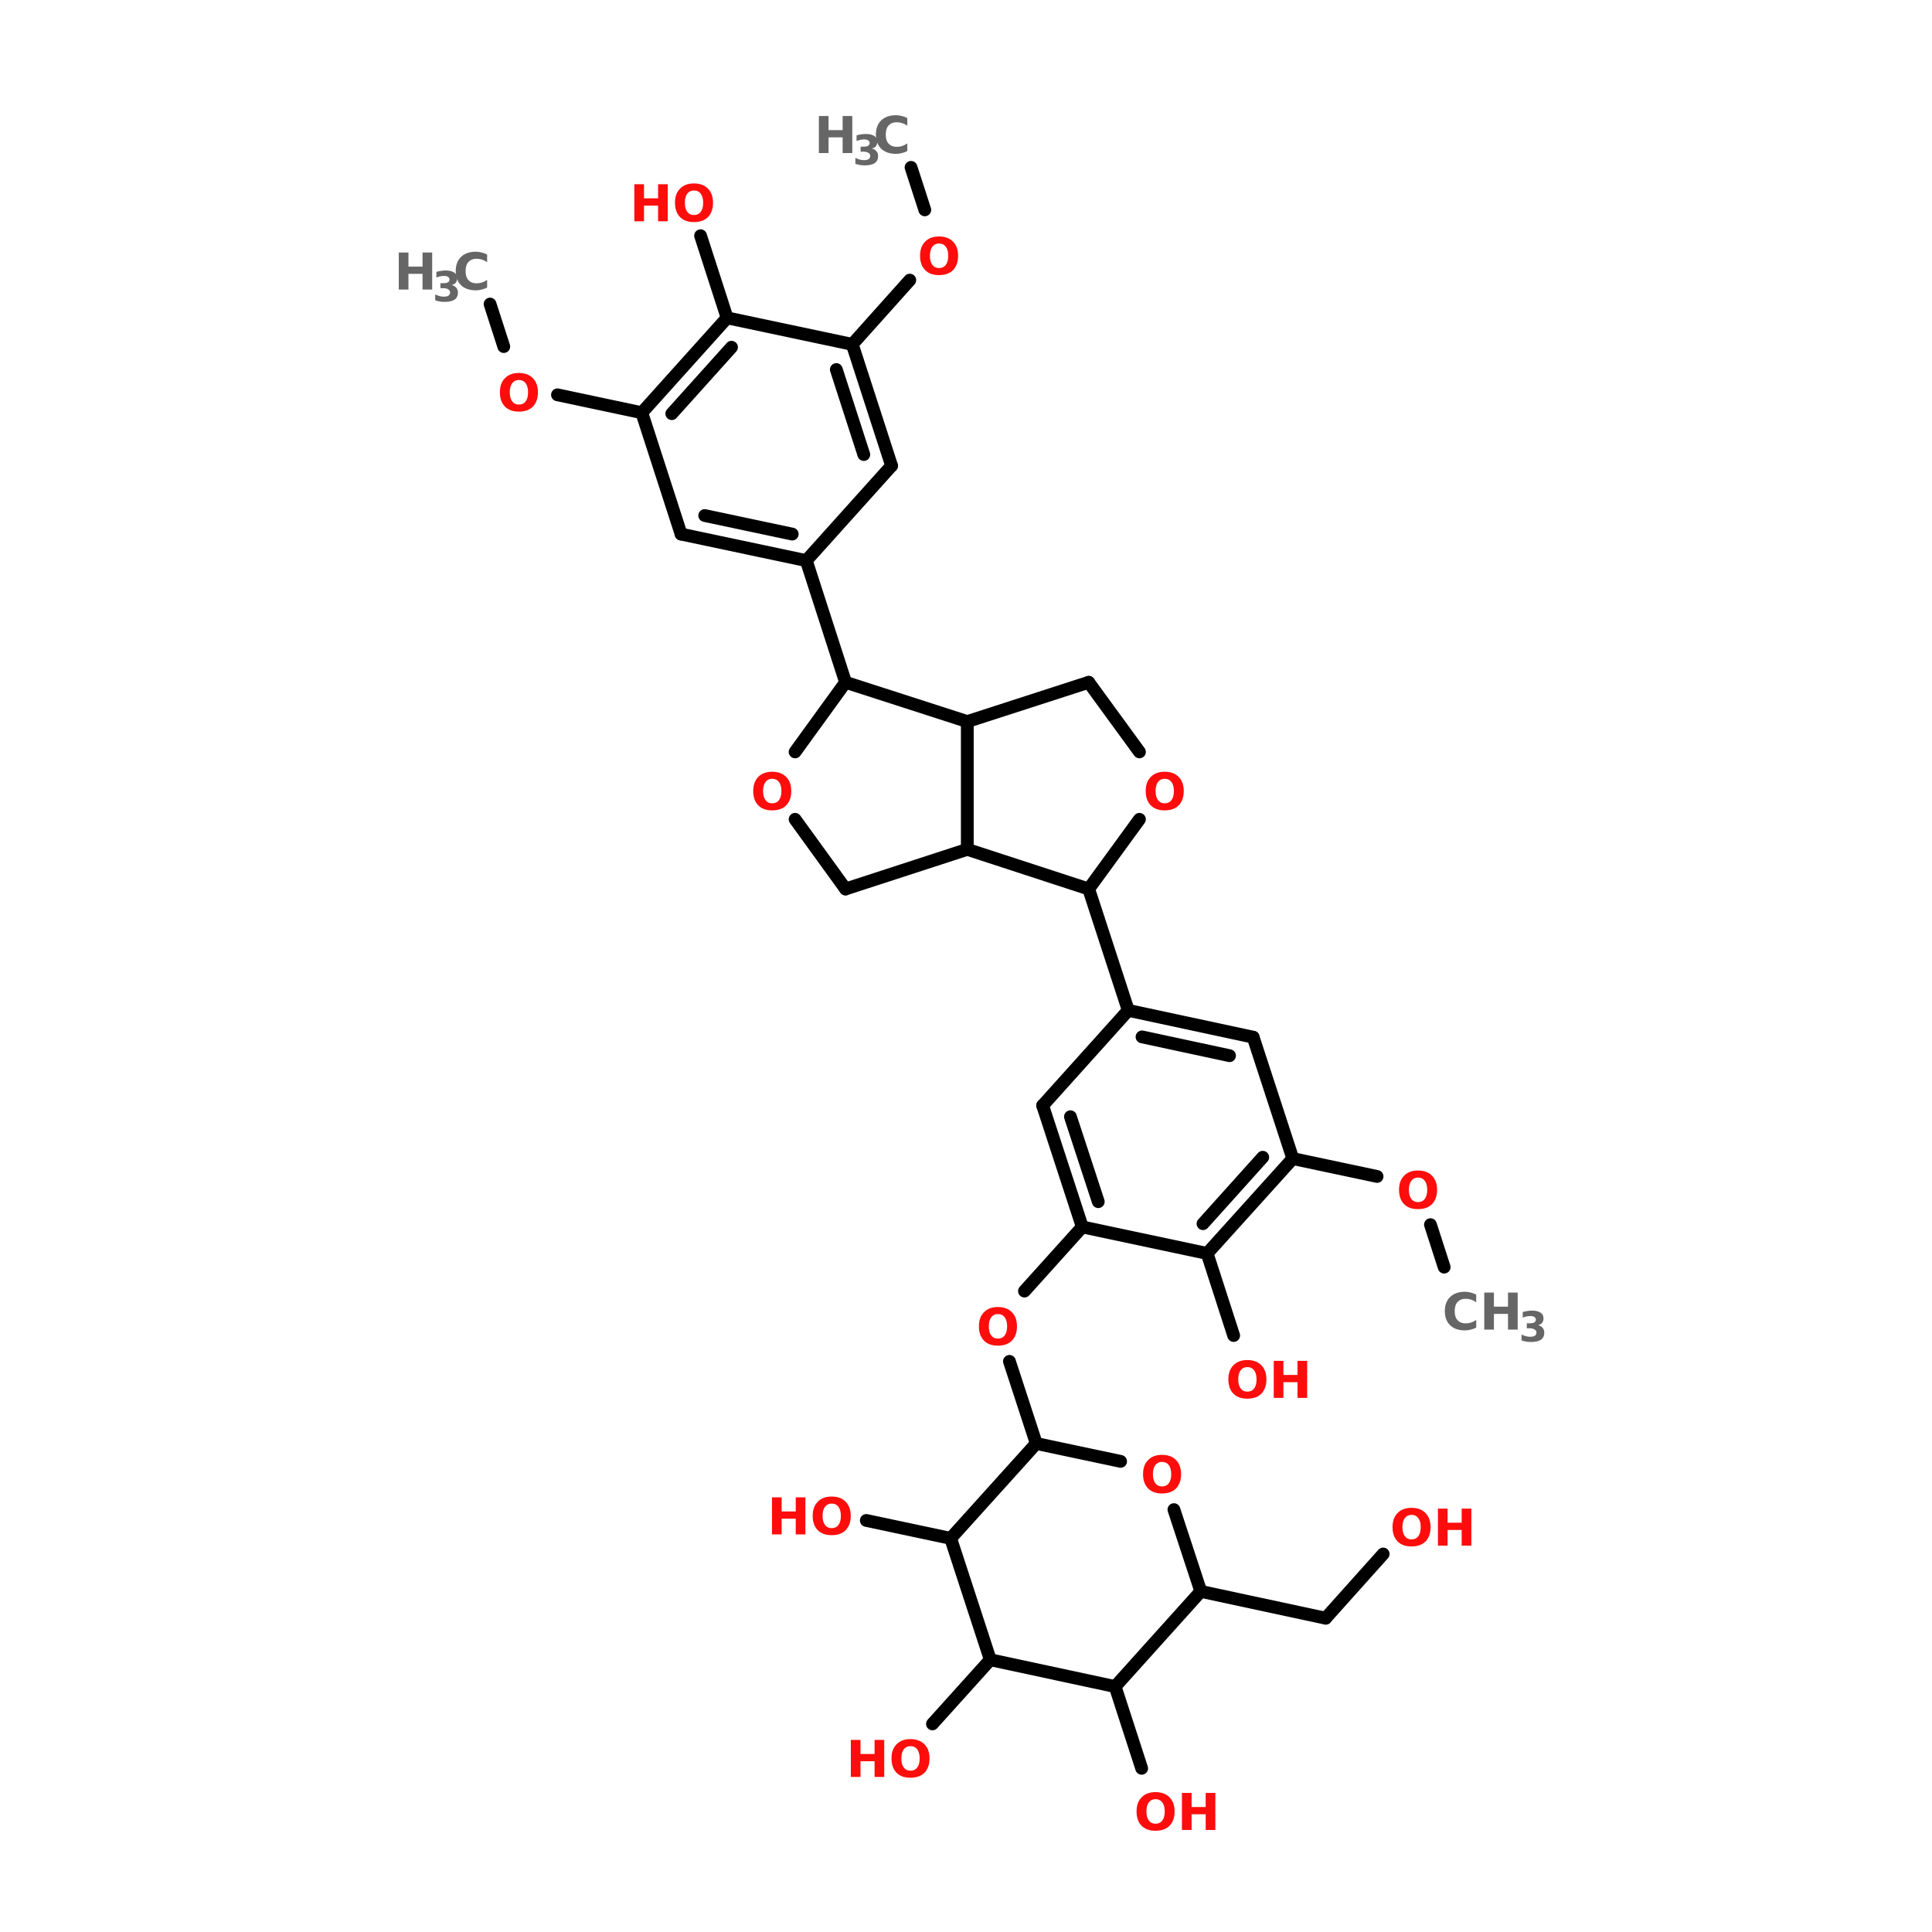 <?xml version="1.0" encoding="UTF-8"?>
<svg xmlns="http://www.w3.org/2000/svg" xmlns:xlink="http://www.w3.org/1999/xlink" width="150pt" height="150pt" viewBox="0 0 150 150" version="1.1">
<defs>
<g>
<symbol overflow="visible" id="glyph0-0">
<path style="stroke:none;" d="M 0.203 0.703 L 0.203 -2.781 L 2.172 -2.781 L 2.172 0.703 Z M 0.422 0.484 L 1.953 0.484 L 1.953 -2.562 L 0.422 -2.562 Z M 0.422 0.484 "/>
</symbol>
<symbol overflow="visible" id="glyph0-1">
<path style="stroke:none;" d="M 1.672 -2.391 C 1.453 -2.391 1.281 -2.305 1.156 -2.141 C 1.031 -1.973 0.969 -1.738 0.969 -1.438 C 0.969 -1.133 1.031 -0.898 1.156 -0.734 C 1.281 -0.566 1.453 -0.484 1.672 -0.484 C 1.898 -0.484 2.078 -0.566 2.203 -0.734 C 2.328 -0.898 2.391 -1.133 2.391 -1.438 C 2.391 -1.738 2.328 -1.973 2.203 -2.141 C 2.078 -2.305 1.898 -2.391 1.672 -2.391 Z M 1.672 -2.938 C 2.141 -2.938 2.504 -2.801 2.766 -2.531 C 3.023 -2.27 3.156 -1.906 3.156 -1.438 C 3.156 -0.969 3.023 -0.598 2.766 -0.328 C 2.504 -0.066 2.141 0.062 1.672 0.062 C 1.211 0.062 0.852 -0.066 0.594 -0.328 C 0.332 -0.598 0.203 -0.969 0.203 -1.438 C 0.203 -1.906 0.332 -2.27 0.594 -2.531 C 0.852 -2.801 1.211 -2.938 1.672 -2.938 Z M 1.672 -2.938 "/>
</symbol>
<symbol overflow="visible" id="glyph0-2">
<path style="stroke:none;" d="M 0.359 -2.875 L 1.109 -2.875 L 1.109 -1.781 L 2.203 -1.781 L 2.203 -2.875 L 2.953 -2.875 L 2.953 0 L 2.203 0 L 2.203 -1.219 L 1.109 -1.219 L 1.109 0 L 0.359 0 Z M 0.359 -2.875 "/>
</symbol>
<symbol overflow="visible" id="glyph0-3">
<path style="stroke:none;" d="M 2.641 -0.156 C 2.504 -0.082 2.363 -0.031 2.219 0 C 2.07 0.039 1.922 0.062 1.766 0.062 C 1.273 0.062 0.891 -0.07 0.609 -0.344 C 0.336 -0.613 0.203 -0.977 0.203 -1.438 C 0.203 -1.895 0.336 -2.258 0.609 -2.531 C 0.891 -2.801 1.273 -2.938 1.766 -2.938 C 1.922 -2.938 2.07 -2.914 2.219 -2.875 C 2.363 -2.844 2.504 -2.789 2.641 -2.719 L 2.641 -2.125 C 2.504 -2.219 2.367 -2.285 2.234 -2.328 C 2.109 -2.367 1.969 -2.391 1.812 -2.391 C 1.551 -2.391 1.344 -2.305 1.188 -2.141 C 1.039 -1.973 0.969 -1.738 0.969 -1.438 C 0.969 -1.133 1.039 -0.898 1.188 -0.734 C 1.344 -0.566 1.551 -0.484 1.812 -0.484 C 1.969 -0.484 2.109 -0.504 2.234 -0.547 C 2.367 -0.586 2.504 -0.656 2.641 -0.75 Z M 2.641 -0.156 "/>
</symbol>
<symbol overflow="visible" id="glyph1-0">
<path style="stroke:none;" d="M 0.156 0.562 L 0.156 -2.266 L 1.766 -2.266 L 1.766 0.562 Z M 0.344 0.391 L 1.594 0.391 L 1.594 -2.094 L 0.344 -2.094 Z M 0.344 0.391 "/>
</symbol>
<symbol overflow="visible" id="glyph1-1">
<path style="stroke:none;" d="M 1.5 -1.266 C 1.656 -1.223 1.773 -1.148 1.859 -1.047 C 1.941 -0.953 1.984 -0.828 1.984 -0.672 C 1.984 -0.43 1.895 -0.25 1.719 -0.125 C 1.539 -0.008 1.281 0.047 0.938 0.047 C 0.812 0.047 0.688 0.035 0.562 0.016 C 0.445 -0.004 0.332 -0.035 0.219 -0.078 L 0.219 -0.531 C 0.332 -0.477 0.441 -0.438 0.547 -0.406 C 0.66 -0.375 0.77 -0.359 0.875 -0.359 C 1.039 -0.359 1.164 -0.383 1.25 -0.438 C 1.332 -0.5 1.375 -0.582 1.375 -0.688 C 1.375 -0.789 1.328 -0.867 1.234 -0.922 C 1.148 -0.984 1.023 -1.016 0.859 -1.016 L 0.625 -1.016 L 0.625 -1.406 L 0.875 -1.406 C 1.02 -1.406 1.129 -1.426 1.203 -1.469 C 1.285 -1.52 1.328 -1.594 1.328 -1.688 C 1.328 -1.781 1.289 -1.848 1.219 -1.891 C 1.145 -1.941 1.039 -1.969 0.906 -1.969 C 0.812 -1.969 0.711 -1.957 0.609 -1.938 C 0.516 -1.914 0.414 -1.883 0.312 -1.844 L 0.312 -2.281 C 0.438 -2.32 0.555 -2.348 0.672 -2.359 C 0.785 -2.379 0.898 -2.391 1.016 -2.391 C 1.316 -2.391 1.539 -2.336 1.688 -2.234 C 1.844 -2.141 1.922 -1.988 1.922 -1.781 C 1.922 -1.645 1.883 -1.531 1.812 -1.438 C 1.75 -1.352 1.645 -1.297 1.5 -1.266 Z M 1.5 -1.266 "/>
</symbol>
</g>
</defs>
<g id="surface1">
<path style="fill-rule:nonzero;fill:rgb(0%,0%,0%);fill-opacity:1;stroke-width:4;stroke-linecap:round;stroke-linejoin:miter;stroke:rgb(0%,0%,0%);stroke-opacity:1;stroke-miterlimit:4;" d="M 175.794 52.394 L 180.102 65.698 " transform="matrix(0.248,0,0,0.248,27.136,0)"/>
<path style="fill-rule:nonzero;fill:rgb(0%,0%,0%);fill-opacity:1;stroke-width:4;stroke-linecap:round;stroke-linejoin:miter;stroke:rgb(0%,0%,0%);stroke-opacity:1;stroke-miterlimit:4;" d="M 175.399 87.697 L 157.392 107.803 " transform="matrix(0.248,0,0,0.248,27.136,0)"/>
<path style="fill-rule:nonzero;fill:rgb(0%,0%,0%);fill-opacity:1;stroke-width:4;stroke-linecap:round;stroke-linejoin:miter;stroke:rgb(0%,0%,0%);stroke-opacity:1;stroke-miterlimit:4;" d="M 118.207 99.502 L 109.906 73.794 " transform="matrix(0.248,0,0,0.248,27.136,0)"/>
<path style="fill-rule:nonzero;fill:rgb(0%,0%,0%);fill-opacity:1;stroke-width:4;stroke-linecap:round;stroke-linejoin:miter;stroke:rgb(0%,0%,0%);stroke-opacity:1;stroke-miterlimit:4;" d="M 91.505 129.202 L 65.103 123.6 " transform="matrix(0.248,0,0,0.248,27.136,0)"/>
<path style="fill-rule:nonzero;fill:rgb(0%,0%,0%);fill-opacity:1;stroke-width:4;stroke-linecap:round;stroke-linejoin:miter;stroke:rgb(0%,0%,0%);stroke-opacity:1;stroke-miterlimit:4;" d="M 48.296 108.497 L 44.003 95.193 " transform="matrix(0.248,0,0,0.248,27.136,0)"/>
<path style="fill-rule:nonzero;fill:rgb(0%,0%,0%);fill-opacity:1;stroke-width:4;stroke-linecap:round;stroke-linejoin:miter;stroke:rgb(0%,0%,0%);stroke-opacity:1;stroke-miterlimit:4;" d="M 143 175.505 L 155.293 213.601 " transform="matrix(0.248,0,0,0.248,27.136,0)"/>
<path style="fill-rule:nonzero;fill:rgb(0%,0%,0%);fill-opacity:1;stroke-width:4;stroke-linecap:round;stroke-linejoin:miter;stroke:rgb(0%,0%,0%);stroke-opacity:1;stroke-miterlimit:4;" d="M 231.407 278.305 L 243.796 316.307 " transform="matrix(0.248,0,0,0.248,27.136,0)"/>
<path style="fill-rule:nonzero;fill:rgb(0%,0%,0%);fill-opacity:1;stroke-width:4;stroke-linecap:round;stroke-linejoin:miter;stroke:rgb(0%,0%,0%);stroke-opacity:1;stroke-miterlimit:4;" d="M 229.403 384.104 L 211.302 404.193 " transform="matrix(0.248,0,0,0.248,27.136,0)"/>
<path style="fill-rule:nonzero;fill:rgb(0%,0%,0%);fill-opacity:1;stroke-width:4;stroke-linecap:round;stroke-linejoin:miter;stroke:rgb(0%,0%,0%);stroke-opacity:1;stroke-miterlimit:4;" d="M 206.599 426.193 L 214.995 451.901 " transform="matrix(0.248,0,0,0.248,27.136,0)"/>
<path style="fill-rule:nonzero;fill:rgb(0%,0%,0%);fill-opacity:1;stroke-width:4;stroke-linecap:round;stroke-linejoin:miter;stroke:rgb(0%,0%,0%);stroke-opacity:1;stroke-miterlimit:4;" d="M 266.505 498.203 L 305.596 506.599 " transform="matrix(0.248,0,0,0.248,27.136,0)"/>
<path style="fill-rule:nonzero;fill:rgb(0%,0%,0%);fill-opacity:1;stroke-width:4;stroke-linecap:round;stroke-linejoin:miter;stroke:rgb(0%,0%,0%);stroke-opacity:1;stroke-miterlimit:4;" d="M 305.596 506.599 L 323.602 486.493 " transform="matrix(0.248,0,0,0.248,27.136,0)"/>
<path style="fill-rule:nonzero;fill:rgb(0%,0%,0%);fill-opacity:1;stroke-width:4;stroke-linecap:round;stroke-linejoin:miter;stroke:rgb(0%,0%,0%);stroke-opacity:1;stroke-miterlimit:4;" d="M 239.692 527.999 L 247.993 553.596 " transform="matrix(0.248,0,0,0.248,27.136,0)"/>
<path style="fill-rule:nonzero;fill:rgb(0%,0%,0%);fill-opacity:1;stroke-width:4;stroke-linecap:round;stroke-linejoin:miter;stroke:rgb(0%,0%,0%);stroke-opacity:1;stroke-miterlimit:4;" d="M 200.602 519.603 L 182.501 539.693 " transform="matrix(0.248,0,0,0.248,27.136,0)"/>
<path style="fill-rule:nonzero;fill:rgb(0%,0%,0%);fill-opacity:1;stroke-width:4;stroke-linecap:round;stroke-linejoin:miter;stroke:rgb(0%,0%,0%);stroke-opacity:1;stroke-miterlimit:4;" d="M 188.198 481.601 L 161.795 475.999 " transform="matrix(0.248,0,0,0.248,27.136,0)"/>
<path style="fill-rule:nonzero;fill:rgb(0%,0%,0%);fill-opacity:1;stroke-width:4;stroke-linecap:round;stroke-linejoin:miter;stroke:rgb(0%,0%,0%);stroke-opacity:1;stroke-miterlimit:4;" d="M 268.493 392.405 L 276.795 418.097 " transform="matrix(0.248,0,0,0.248,27.136,0)"/>
<path style="fill-rule:nonzero;fill:rgb(0%,0%,0%);fill-opacity:1;stroke-width:4;stroke-linecap:round;stroke-linejoin:miter;stroke:rgb(0%,0%,0%);stroke-opacity:1;stroke-miterlimit:4;" d="M 295.306 362.704 L 321.693 368.306 " transform="matrix(0.248,0,0,0.248,27.136,0)"/>
<path style="fill-rule:nonzero;fill:rgb(0%,0%,0%);fill-opacity:1;stroke-width:4;stroke-linecap:round;stroke-linejoin:miter;stroke:rgb(0%,0%,0%);stroke-opacity:1;stroke-miterlimit:4;" d="M 338.405 383.393 L 342.698 396.697 " transform="matrix(0.248,0,0,0.248,27.136,0)"/>
<path style="fill-rule:nonzero;fill:rgb(0%,0%,0%);fill-opacity:1;stroke-width:4;stroke-linecap:round;stroke-linejoin:miter;stroke:rgb(0%,0%,0%);stroke-opacity:1;stroke-miterlimit:4;" d="M 169.702 145.804 L 157.392 107.803 " transform="matrix(0.248,0,0,0.248,27.136,0)"/>
<path style="fill-rule:nonzero;fill:rgb(0%,0%,0%);fill-opacity:1;stroke-width:4;stroke-linecap:round;stroke-linejoin:miter;stroke:rgb(0%,0%,0%);stroke-opacity:1;stroke-miterlimit:4;" d="M 161.006 142.301 L 152.405 115.693 " transform="matrix(0.248,0,0,0.248,27.136,0)"/>
<path style="fill-rule:nonzero;fill:rgb(0%,0%,0%);fill-opacity:1;stroke-width:4;stroke-linecap:round;stroke-linejoin:miter;stroke:rgb(0%,0%,0%);stroke-opacity:1;stroke-miterlimit:4;" d="M 157.392 107.803 L 118.207 99.502 " transform="matrix(0.248,0,0,0.248,27.136,0)"/>
<path style="fill-rule:nonzero;fill:rgb(0%,0%,0%);fill-opacity:1;stroke-width:4;stroke-linecap:round;stroke-linejoin:miter;stroke:rgb(0%,0%,0%);stroke-opacity:1;stroke-miterlimit:4;" d="M 118.207 99.502 L 91.505 129.202 " transform="matrix(0.248,0,0,0.248,27.136,0)"/>
<path style="fill-rule:nonzero;fill:rgb(0%,0%,0%);fill-opacity:1;stroke-width:4;stroke-linecap:round;stroke-linejoin:miter;stroke:rgb(0%,0%,0%);stroke-opacity:1;stroke-miterlimit:4;" d="M 119.596 108.702 L 100.895 129.502 " transform="matrix(0.248,0,0,0.248,27.136,0)"/>
<path style="fill-rule:nonzero;fill:rgb(0%,0%,0%);fill-opacity:1;stroke-width:4;stroke-linecap:round;stroke-linejoin:miter;stroke:rgb(0%,0%,0%);stroke-opacity:1;stroke-miterlimit:4;" d="M 91.505 129.202 L 103.799 167.204 " transform="matrix(0.248,0,0,0.248,27.136,0)"/>
<path style="fill-rule:nonzero;fill:rgb(0%,0%,0%);fill-opacity:1;stroke-width:4;stroke-linecap:round;stroke-linejoin:miter;stroke:rgb(0%,0%,0%);stroke-opacity:1;stroke-miterlimit:4;" d="M 103.799 167.204 L 143 175.505 " transform="matrix(0.248,0,0,0.248,27.136,0)"/>
<path style="fill-rule:nonzero;fill:rgb(0%,0%,0%);fill-opacity:1;stroke-width:4;stroke-linecap:round;stroke-linejoin:miter;stroke:rgb(0%,0%,0%);stroke-opacity:1;stroke-miterlimit:4;" d="M 111.2 161.396 L 138.597 167.204 " transform="matrix(0.248,0,0,0.248,27.136,0)"/>
<path style="fill-rule:nonzero;fill:rgb(0%,0%,0%);fill-opacity:1;stroke-width:4;stroke-linecap:round;stroke-linejoin:miter;stroke:rgb(0%,0%,0%);stroke-opacity:1;stroke-miterlimit:4;" d="M 143 175.505 L 169.702 145.804 " transform="matrix(0.248,0,0,0.248,27.136,0)"/>
<path style="fill-rule:nonzero;fill:rgb(0%,0%,0%);fill-opacity:1;stroke-width:4;stroke-linecap:round;stroke-linejoin:miter;stroke:rgb(0%,0%,0%);stroke-opacity:1;stroke-miterlimit:4;" d="M 282.902 324.702 L 243.796 316.307 " transform="matrix(0.248,0,0,0.248,27.136,0)"/>
<path style="fill-rule:nonzero;fill:rgb(0%,0%,0%);fill-opacity:1;stroke-width:4;stroke-linecap:round;stroke-linejoin:miter;stroke:rgb(0%,0%,0%);stroke-opacity:1;stroke-miterlimit:4;" d="M 275.5 330.494 L 248.104 324.608 " transform="matrix(0.248,0,0,0.248,27.136,0)"/>
<path style="fill-rule:nonzero;fill:rgb(0%,0%,0%);fill-opacity:1;stroke-width:4;stroke-linecap:round;stroke-linejoin:miter;stroke:rgb(0%,0%,0%);stroke-opacity:1;stroke-miterlimit:4;" d="M 243.796 316.307 L 216.999 346.102 " transform="matrix(0.248,0,0,0.248,27.136,0)"/>
<path style="fill-rule:nonzero;fill:rgb(0%,0%,0%);fill-opacity:1;stroke-width:4;stroke-linecap:round;stroke-linejoin:miter;stroke:rgb(0%,0%,0%);stroke-opacity:1;stroke-miterlimit:4;" d="M 216.999 346.102 L 229.403 384.104 " transform="matrix(0.248,0,0,0.248,27.136,0)"/>
<path style="fill-rule:nonzero;fill:rgb(0%,0%,0%);fill-opacity:1;stroke-width:4;stroke-linecap:round;stroke-linejoin:miter;stroke:rgb(0%,0%,0%);stroke-opacity:1;stroke-miterlimit:4;" d="M 225.694 349.605 L 234.406 376.197 " transform="matrix(0.248,0,0,0.248,27.136,0)"/>
<path style="fill-rule:nonzero;fill:rgb(0%,0%,0%);fill-opacity:1;stroke-width:4;stroke-linecap:round;stroke-linejoin:miter;stroke:rgb(0%,0%,0%);stroke-opacity:1;stroke-miterlimit:4;" d="M 229.403 384.104 L 268.493 392.405 " transform="matrix(0.248,0,0,0.248,27.136,0)"/>
<path style="fill-rule:nonzero;fill:rgb(0%,0%,0%);fill-opacity:1;stroke-width:4;stroke-linecap:round;stroke-linejoin:miter;stroke:rgb(0%,0%,0%);stroke-opacity:1;stroke-miterlimit:4;" d="M 268.493 392.405 L 295.306 362.704 " transform="matrix(0.248,0,0,0.248,27.136,0)"/>
<path style="fill-rule:nonzero;fill:rgb(0%,0%,0%);fill-opacity:1;stroke-width:4;stroke-linecap:round;stroke-linejoin:miter;stroke:rgb(0%,0%,0%);stroke-opacity:1;stroke-miterlimit:4;" d="M 267.199 383.094 L 285.9 362.294 " transform="matrix(0.248,0,0,0.248,27.136,0)"/>
<path style="fill-rule:nonzero;fill:rgb(0%,0%,0%);fill-opacity:1;stroke-width:4;stroke-linecap:round;stroke-linejoin:miter;stroke:rgb(0%,0%,0%);stroke-opacity:1;stroke-miterlimit:4;" d="M 295.306 362.704 L 282.902 324.702 " transform="matrix(0.248,0,0,0.248,27.136,0)"/>
<path style="fill-rule:nonzero;fill:rgb(0%,0%,0%);fill-opacity:1;stroke-width:4;stroke-linecap:round;stroke-linejoin:miter;stroke:rgb(0%,0%,0%);stroke-opacity:1;stroke-miterlimit:4;" d="M 155.293 213.601 L 193.406 225.895 " transform="matrix(0.248,0,0,0.248,27.136,0)"/>
<path style="fill:none;stroke-width:4;stroke-linecap:round;stroke-linejoin:miter;stroke:rgb(0%,0%,0%);stroke-opacity:1;stroke-miterlimit:4;" d="M 193.406 225.895 L 193.406 265.901 " transform="matrix(0.248,0,0,0.248,27.136,0)"/>
<path style="fill-rule:nonzero;fill:rgb(0%,0%,0%);fill-opacity:1;stroke-width:4;stroke-linecap:round;stroke-linejoin:miter;stroke:rgb(0%,0%,0%);stroke-opacity:1;stroke-miterlimit:4;" d="M 193.406 265.901 L 155.293 278.305 " transform="matrix(0.248,0,0,0.248,27.136,0)"/>
<path style="fill-rule:nonzero;fill:rgb(0%,0%,0%);fill-opacity:1;stroke-width:4;stroke-linecap:round;stroke-linejoin:miter;stroke:rgb(0%,0%,0%);stroke-opacity:1;stroke-miterlimit:4;" d="M 155.293 278.305 L 139.496 256.495 " transform="matrix(0.248,0,0,0.248,27.136,0)"/>
<path style="fill-rule:nonzero;fill:rgb(0%,0%,0%);fill-opacity:1;stroke-width:4;stroke-linecap:round;stroke-linejoin:miter;stroke:rgb(0%,0%,0%);stroke-opacity:1;stroke-miterlimit:4;" d="M 139.496 235.395 L 155.293 213.601 " transform="matrix(0.248,0,0,0.248,27.136,0)"/>
<path style="fill-rule:nonzero;fill:rgb(0%,0%,0%);fill-opacity:1;stroke-width:4;stroke-linecap:round;stroke-linejoin:miter;stroke:rgb(0%,0%,0%);stroke-opacity:1;stroke-miterlimit:4;" d="M 231.407 213.601 L 193.406 225.895 " transform="matrix(0.248,0,0,0.248,27.136,0)"/>
<path style="fill-rule:nonzero;fill:rgb(0%,0%,0%);fill-opacity:1;stroke-width:4;stroke-linecap:round;stroke-linejoin:miter;stroke:rgb(0%,0%,0%);stroke-opacity:1;stroke-miterlimit:4;" d="M 193.406 265.901 L 231.407 278.305 " transform="matrix(0.248,0,0,0.248,27.136,0)"/>
<path style="fill-rule:nonzero;fill:rgb(0%,0%,0%);fill-opacity:1;stroke-width:4;stroke-linecap:round;stroke-linejoin:miter;stroke:rgb(0%,0%,0%);stroke-opacity:1;stroke-miterlimit:4;" d="M 231.407 278.305 L 247.299 256.495 " transform="matrix(0.248,0,0,0.248,27.136,0)"/>
<path style="fill-rule:nonzero;fill:rgb(0%,0%,0%);fill-opacity:1;stroke-width:4;stroke-linecap:round;stroke-linejoin:miter;stroke:rgb(0%,0%,0%);stroke-opacity:1;stroke-miterlimit:4;" d="M 247.299 235.395 L 231.407 213.601 " transform="matrix(0.248,0,0,0.248,27.136,0)"/>
<path style="fill-rule:nonzero;fill:rgb(0%,0%,0%);fill-opacity:1;stroke-width:4;stroke-linecap:round;stroke-linejoin:miter;stroke:rgb(0%,0%,0%);stroke-opacity:1;stroke-miterlimit:4;" d="M 188.198 481.601 L 214.995 451.901 " transform="matrix(0.248,0,0,0.248,27.136,0)"/>
<path style="fill-rule:nonzero;fill:rgb(0%,0%,0%);fill-opacity:1;stroke-width:4;stroke-linecap:round;stroke-linejoin:miter;stroke:rgb(0%,0%,0%);stroke-opacity:1;stroke-miterlimit:4;" d="M 214.995 451.901 L 241.397 457.503 " transform="matrix(0.248,0,0,0.248,27.136,0)"/>
<path style="fill-rule:nonzero;fill:rgb(0%,0%,0%);fill-opacity:1;stroke-width:4;stroke-linecap:round;stroke-linejoin:miter;stroke:rgb(0%,0%,0%);stroke-opacity:1;stroke-miterlimit:4;" d="M 258.094 472.606 L 266.505 498.203 " transform="matrix(0.248,0,0,0.248,27.136,0)"/>
<path style="fill-rule:nonzero;fill:rgb(0%,0%,0%);fill-opacity:1;stroke-width:4;stroke-linecap:round;stroke-linejoin:miter;stroke:rgb(0%,0%,0%);stroke-opacity:1;stroke-miterlimit:4;" d="M 266.505 498.203 L 239.692 527.999 " transform="matrix(0.248,0,0,0.248,27.136,0)"/>
<path style="fill-rule:nonzero;fill:rgb(0%,0%,0%);fill-opacity:1;stroke-width:4;stroke-linecap:round;stroke-linejoin:miter;stroke:rgb(0%,0%,0%);stroke-opacity:1;stroke-miterlimit:4;" d="M 239.692 527.999 L 200.602 519.603 " transform="matrix(0.248,0,0,0.248,27.136,0)"/>
<path style="fill-rule:nonzero;fill:rgb(0%,0%,0%);fill-opacity:1;stroke-width:4;stroke-linecap:round;stroke-linejoin:miter;stroke:rgb(0%,0%,0%);stroke-opacity:1;stroke-miterlimit:4;" d="M 200.602 519.603 L 188.198 481.601 " transform="matrix(0.248,0,0,0.248,27.136,0)"/>
<g style="fill:rgb(100%,4.706%,4.706%);fill-opacity:1;">
  <use xlink:href="#glyph0-1" x="75.801" y="104.414"/>
</g>
<g style="fill:rgb(100%,4.706%,4.706%);fill-opacity:1;">
  <use xlink:href="#glyph0-1" x="88.543" y="115.891"/>
</g>
<g style="fill:rgb(100%,4.706%,4.706%);fill-opacity:1;">
  <use xlink:href="#glyph0-1" x="107.914" y="120.004"/>
</g>
<g style="fill:rgb(100%,4.706%,4.706%);fill-opacity:1;">
  <use xlink:href="#glyph0-2" x="111.281" y="120.004"/>
</g>
<g style="fill:rgb(100%,4.706%,4.706%);fill-opacity:1;">
  <use xlink:href="#glyph0-1" x="88.039" y="142.078"/>
</g>
<g style="fill:rgb(100%,4.706%,4.706%);fill-opacity:1;">
  <use xlink:href="#glyph0-2" x="91.406" y="142.078"/>
</g>
<g style="fill:rgb(100%,4.706%,4.706%);fill-opacity:1;">
  <use xlink:href="#glyph0-2" x="65.699" y="137.961"/>
</g>
<g style="fill:rgb(100%,4.706%,4.706%);fill-opacity:1;">
  <use xlink:href="#glyph0-1" x="69.012" y="137.961"/>
</g>
<g style="fill:rgb(100%,4.706%,4.706%);fill-opacity:1;">
  <use xlink:href="#glyph0-2" x="59.578" y="119.129"/>
</g>
<g style="fill:rgb(100%,4.706%,4.706%);fill-opacity:1;">
  <use xlink:href="#glyph0-1" x="62.895" y="119.129"/>
</g>
<g style="fill:rgb(100%,4.706%,4.706%);fill-opacity:1;">
  <use xlink:href="#glyph0-1" x="95.168" y="108.531"/>
</g>
<g style="fill:rgb(100%,4.706%,4.706%);fill-opacity:1;">
  <use xlink:href="#glyph0-2" x="98.535" y="108.531"/>
</g>
<g style="fill:rgb(100%,4.706%,4.706%);fill-opacity:1;">
  <use xlink:href="#glyph0-1" x="108.418" y="93.816"/>
</g>
<g style="fill:rgb(40%,40%,40%);fill-opacity:1;">
  <use xlink:href="#glyph0-3" x="111.973" y="103.23"/>
</g>
<g style="fill:rgb(40%,40%,40%);fill-opacity:1;">
  <use xlink:href="#glyph0-2" x="114.879" y="103.23"/>
</g>
<g style="fill:rgb(40%,40%,40%);fill-opacity:1;">
  <use xlink:href="#glyph1-1" x="117.914" y="104.145"/>
</g>
<g style="fill:rgb(40%,40%,40%);fill-opacity:1;">
  <use xlink:href="#glyph0-2" x="30.602" y="22.48"/>
</g>
<g style="fill:rgb(40%,40%,40%);fill-opacity:1;">
  <use xlink:href="#glyph1-1" x="33.57" y="23.391"/>
</g>
<g style="fill:rgb(40%,40%,40%);fill-opacity:1;">
  <use xlink:href="#glyph0-3" x="35.18" y="22.48"/>
</g>
<g style="fill:rgb(100%,4.706%,4.706%);fill-opacity:1;">
  <use xlink:href="#glyph0-1" x="71.23" y="21.297"/>
</g>
<g style="fill:rgb(100%,4.706%,4.706%);fill-opacity:1;">
  <use xlink:href="#glyph0-2" x="48.891" y="17.18"/>
</g>
<g style="fill:rgb(100%,4.706%,4.706%);fill-opacity:1;">
  <use xlink:href="#glyph0-1" x="52.203" y="17.18"/>
</g>
<g style="fill:rgb(100%,4.706%,4.706%);fill-opacity:1;">
  <use xlink:href="#glyph0-1" x="38.609" y="31.895"/>
</g>
<g style="fill:rgb(40%,40%,40%);fill-opacity:1;">
  <use xlink:href="#glyph0-2" x="63.219" y="11.883"/>
</g>
<g style="fill:rgb(40%,40%,40%);fill-opacity:1;">
  <use xlink:href="#glyph1-1" x="66.191" y="12.793"/>
</g>
<g style="fill:rgb(40%,40%,40%);fill-opacity:1;">
  <use xlink:href="#glyph0-3" x="67.801" y="11.883"/>
</g>
<g style="fill:rgb(100%,4.706%,4.706%);fill-opacity:1;">
  <use xlink:href="#glyph0-1" x="88.75" y="62.855"/>
</g>
<g style="fill:rgb(100%,4.706%,4.706%);fill-opacity:1;">
  <use xlink:href="#glyph0-1" x="58.277" y="62.855"/>
</g>
</g>
</svg>
